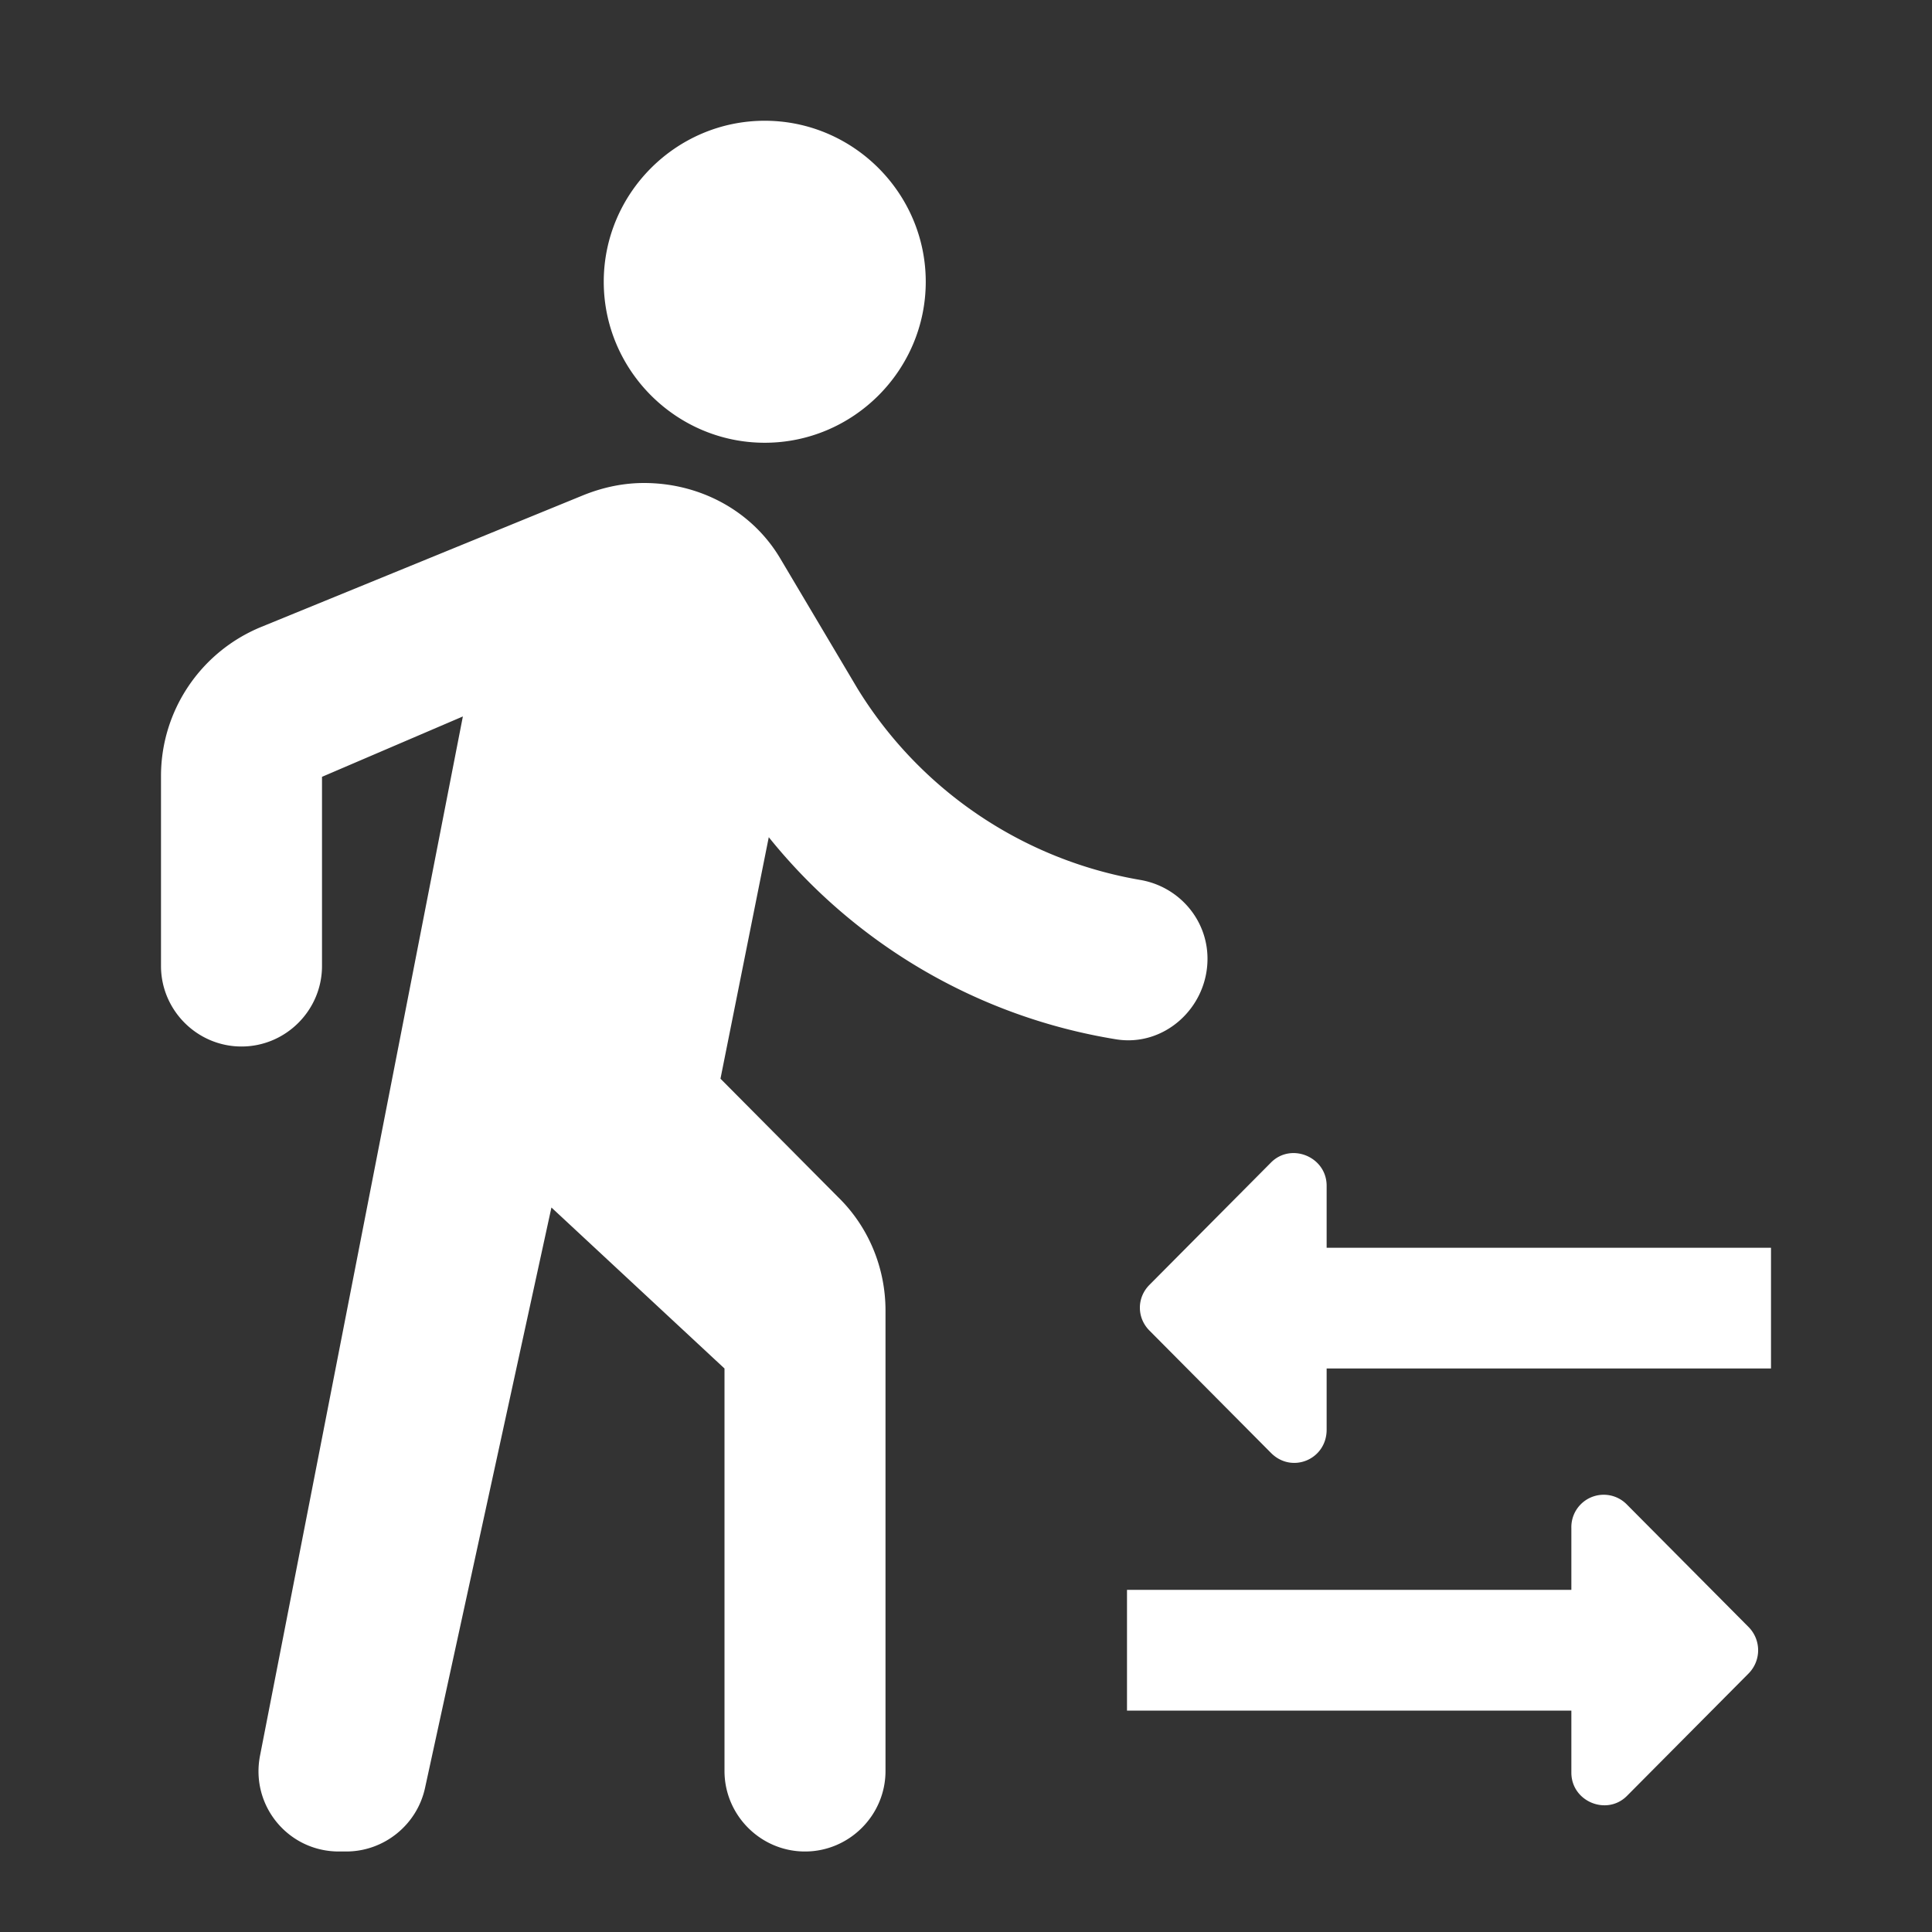 <ns0:svg xmlns:ns0="http://www.w3.org/2000/svg" width="100" height="100" viewBox="0 0 24 24" fill="#ffffff"><ns0:rect x="0" y="0" width="24" height="24" fill="#333333" stroke="none"/><ns0:path d="M22 15.5h-5.52v-.77c0-.36-.44-.54-.69-.29l-1.51 1.52c-.16.16-.16.41 0 .57l1.51 1.52c.26.26.69.08.69-.29V17H22v-1.5zm-.28 4.71-1.51-1.52a.402.402 0 0 0-.69.29v.77H14v1.5h5.52v.77c0 .36.44.54.69.29l1.51-1.52a.41.41 0 0 0 0-.58zM9.5 5.5c1.1 0 2-.9 2-2s-.9-2-2-2-2 .9-2 2 .9 2 2 2zM5.75 8.9 3.23 21.81c-.12.62.35 1.19.98 1.19h.09c.47 0 .88-.33.98-.79L6.85 15 9 17v5c0 .55.45 1 1 1s1-.45 1-1v-5.72c0-.53-.21-1.04-.59-1.41L8.95 13.4l.6-3a6.967 6.967 0 0 0 4.31 2.51c.6.1 1.14-.39 1.14-1 0-.49-.36-.9-.84-.98a5.14 5.14 0 0 1-3.51-2.38l-.95-1.6C9.35 6.35 8.7 6 8 6c-.25 0-.5.05-.75.15L3.24 7.79C2.49 8.1 2 8.83 2 9.64V12c0 .55.45 1 1 1s1-.45 1-1V9.65l1.75-.75" /></ns0:svg>